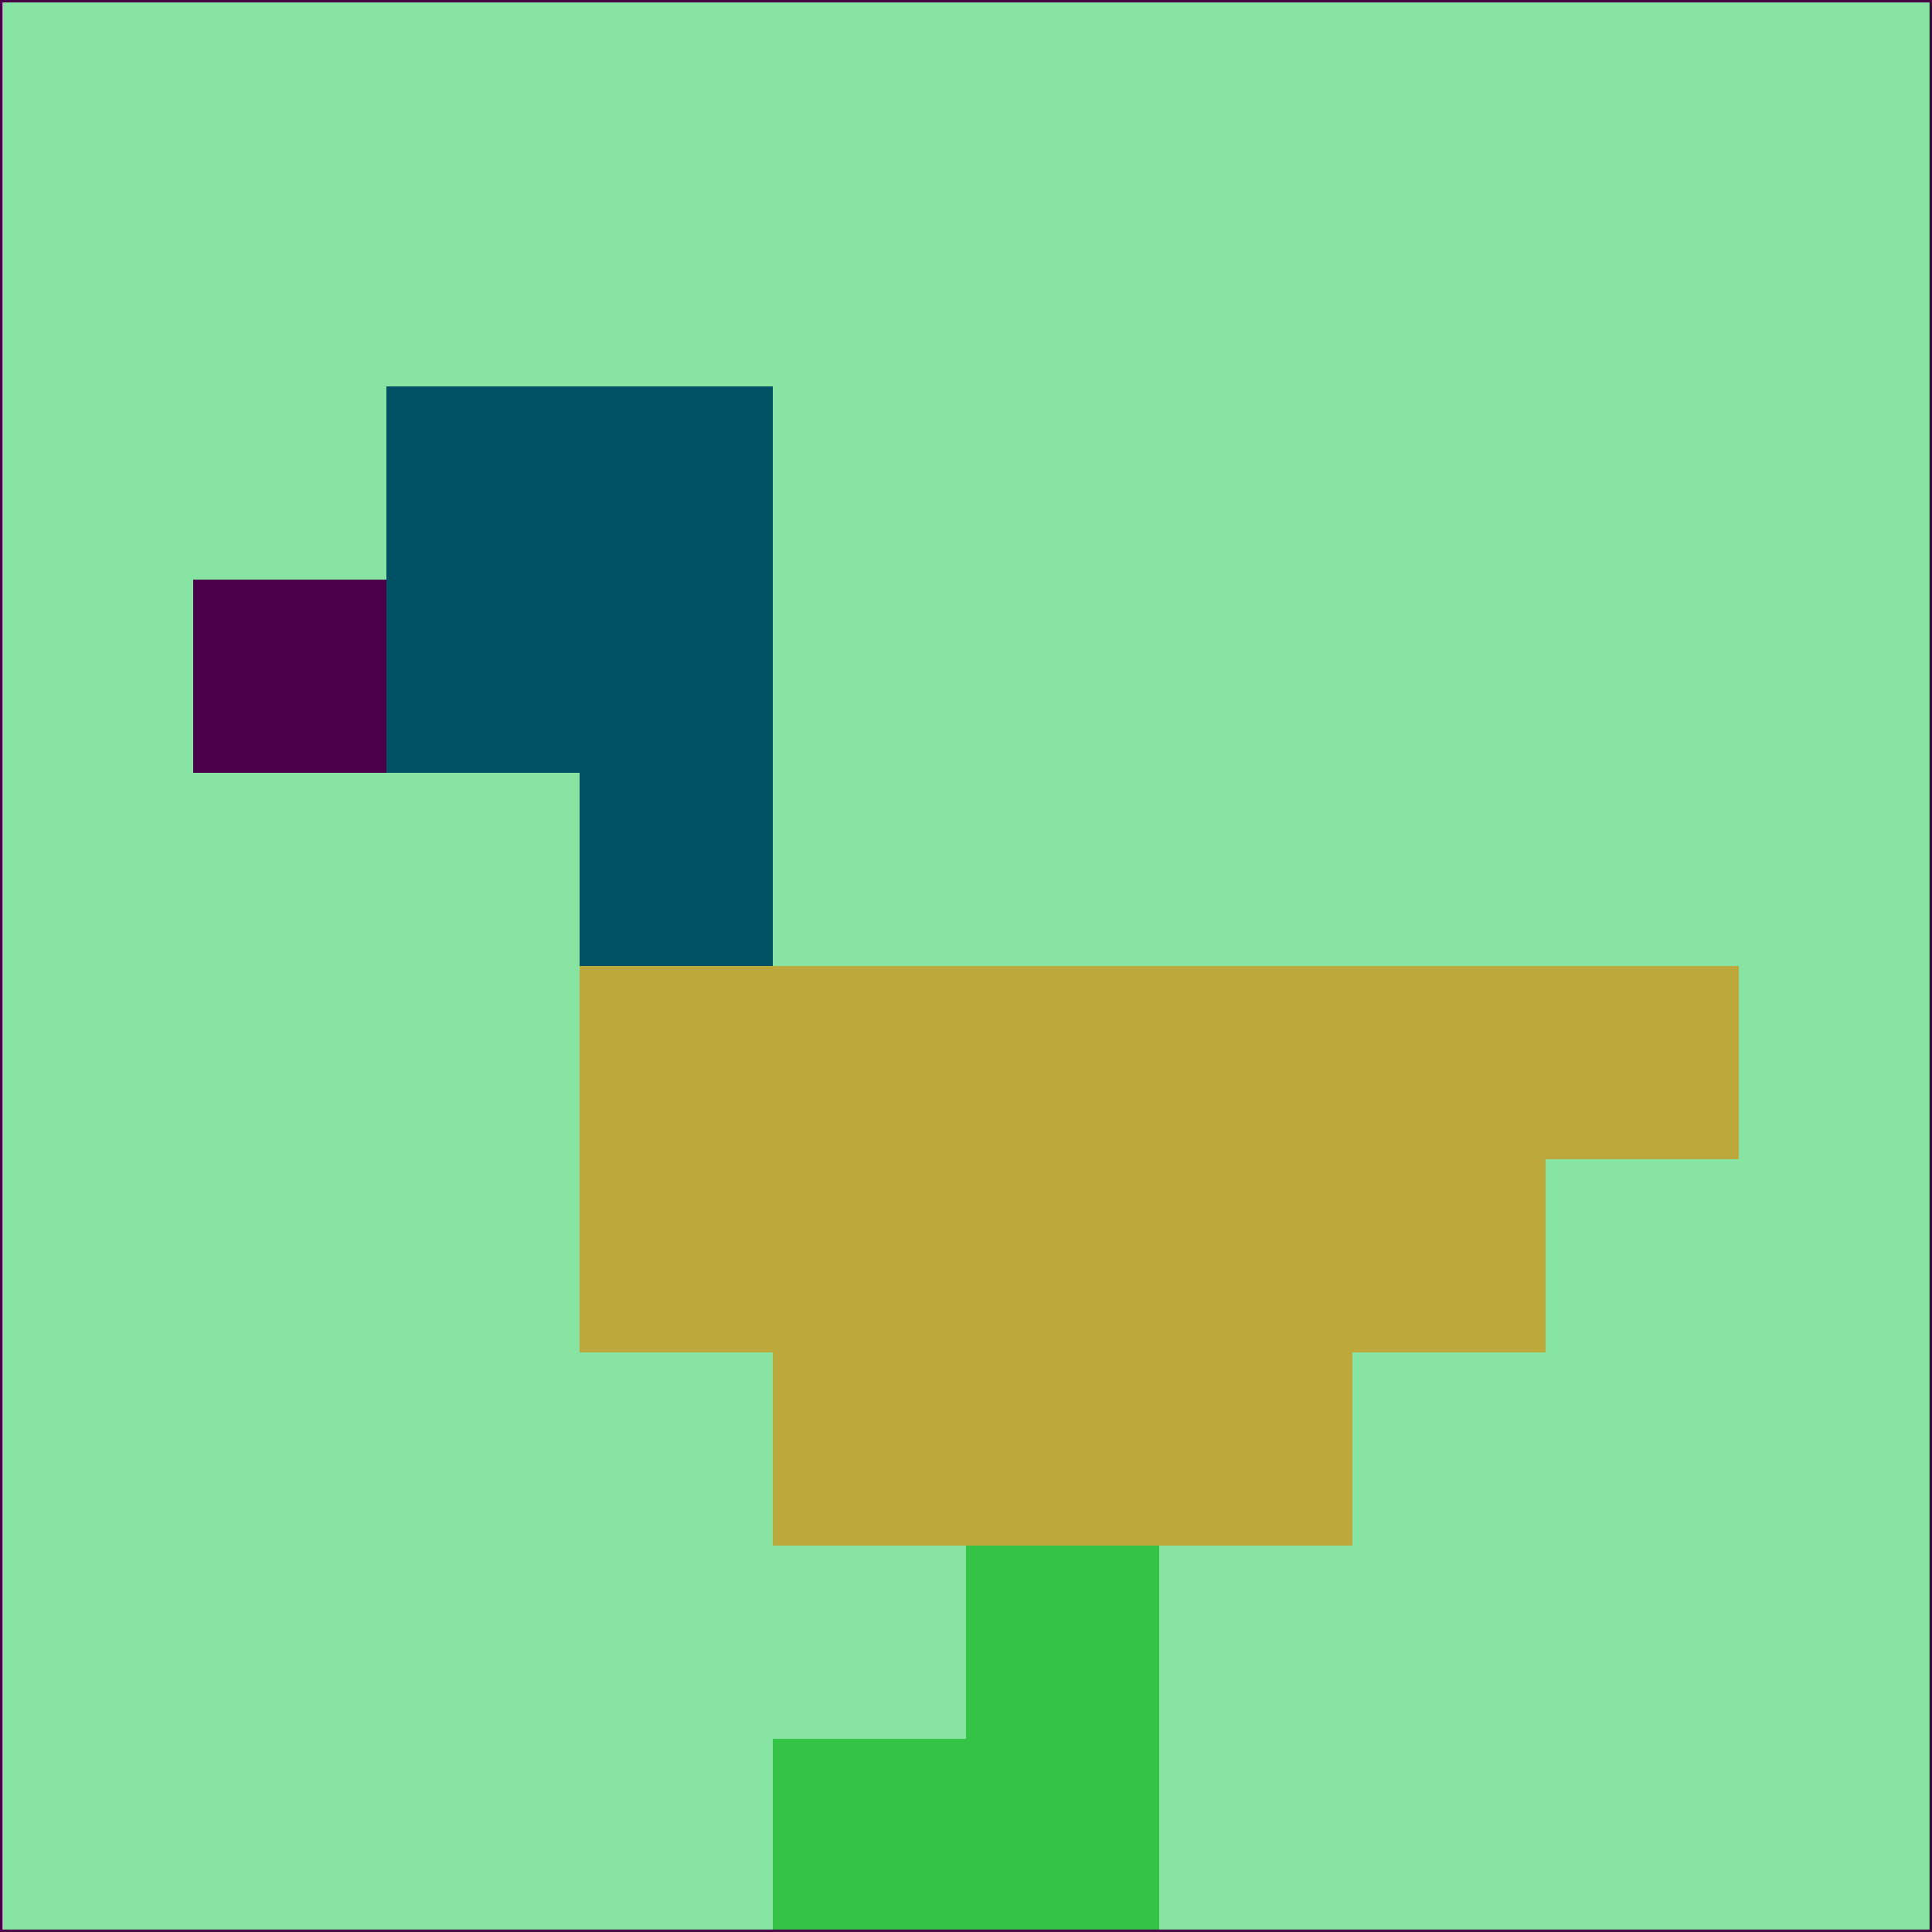<svg xmlns="http://www.w3.org/2000/svg" version="1.1" width="785" height="785">
  <title>'goose-pfp-694263' by Dmitri Cherniak (Cyberpunk Edition)</title>
  <desc>
    seed=344972
    backgroundColor=#87e4a2
    padding=20
    innerPadding=0
    timeout=500
    dimension=1
    border=false
    Save=function(){return n.handleSave()}
    frame=12

    Rendered at 2024-09-15T22:37:00.660Z
    Generated in 1ms
    Modified for Cyberpunk theme with new color scheme
  </desc>
  <defs/>
  <rect width="100%" height="100%" fill="#87e4a2"/>
  <g>
    <g id="0-0">
      <rect x="0" y="0" height="785" width="785" fill="#87e4a2"/>
      <g>
        <!-- Neon blue -->
        <rect id="0-0-2-2-2-2" x="157" y="157" width="157" height="157" fill="#005163"/>
        <rect id="0-0-3-2-1-4" x="235.5" y="157" width="78.5" height="314" fill="#005163"/>
        <!-- Electric purple -->
        <rect id="0-0-4-5-5-1" x="314" y="392.5" width="392.5" height="78.5" fill="#bda93b"/>
        <rect id="0-0-3-5-5-2" x="235.5" y="392.5" width="392.5" height="157" fill="#bda93b"/>
        <rect id="0-0-4-5-3-3" x="314" y="392.5" width="235.5" height="235.5" fill="#bda93b"/>
        <!-- Neon pink -->
        <rect id="0-0-1-3-1-1" x="78.5" y="235.5" width="78.5" height="78.5" fill="#490049"/>
        <!-- Cyber yellow -->
        <rect id="0-0-5-8-1-2" x="392.5" y="628" width="78.5" height="157" fill="#34c247"/>
        <rect id="0-0-4-9-2-1" x="314" y="706.5" width="157" height="78.5" fill="#34c247"/>
      </g>
      <rect x="0" y="0" stroke="#490049" stroke-width="2" height="785" width="785" fill="none"/>
    </g>
  </g>
  <script xmlns=""/>
</svg>